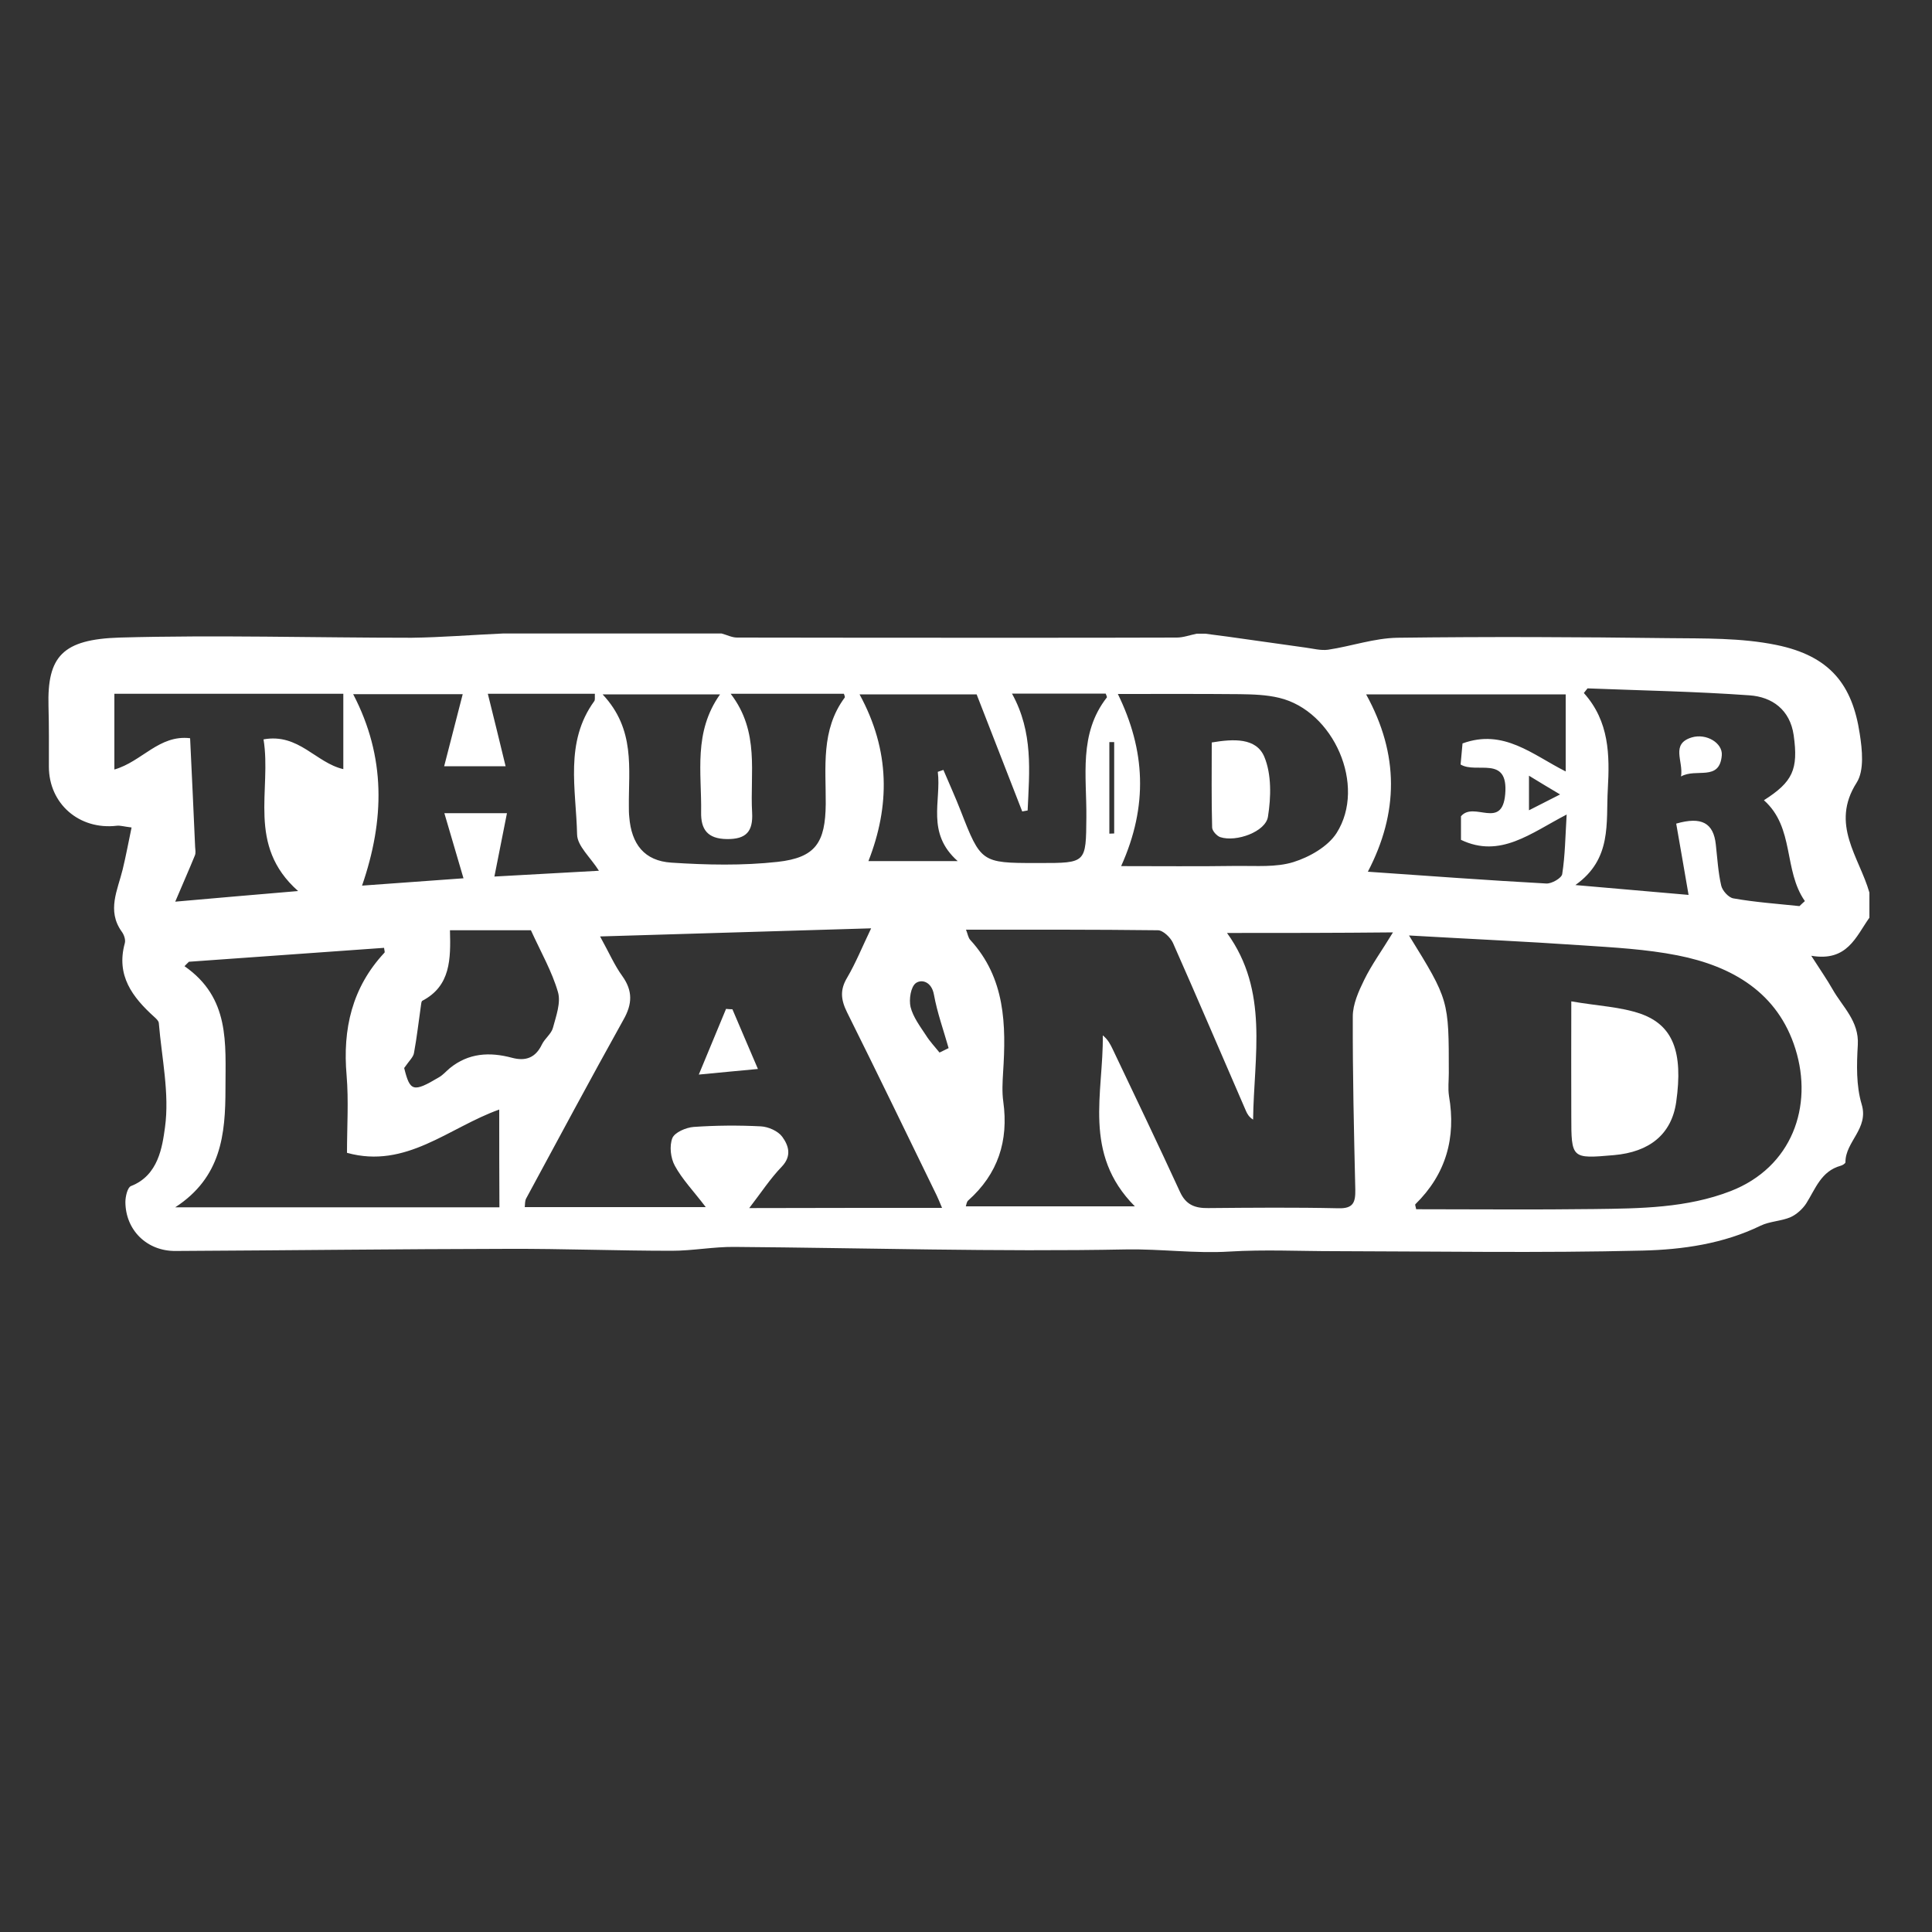 <?xml version="1.0" encoding="UTF-8"?> <svg xmlns="http://www.w3.org/2000/svg" xmlns:xlink="http://www.w3.org/1999/xlink" version="1.1" id="Layer_1" x="0px" y="0px" viewBox="0 0 1000 1000" style="enable-background:new 0 0 1000 1000;" xml:space="preserve"><rect x="0" y="0" width="1000" height="1000" fill="#333333" stroke="none"/> <path style="fill:#FFFFFF;" d="M260.3,327.9c1.5,0,2.9,0,4.4,0c31.9,0,63.8,0,95.7,0c4.4,0,8.7,0,13.1,0c2.7,0.7,5.3,2.1,8,2.1 c48,0.1,96,0.1,144,0.1c27.9,0,55.8,0,83.6-0.1c3.4,0,6.8-1.3,10.3-2c1.5,0,2.9,0,4.4,0c3.8,0.5,7.7,1,11.5,1.5 c13.5,1.9,27,3.8,40.5,5.7c3.8,0.5,7.8,1.6,11.6,1.1c12-1.8,23.9-6,35.9-6.2c46.7-0.6,93.4-0.4,140.1,0.2 c18.7,0.2,37.8-0.2,55.9,3.5c28.1,5.7,39.5,20.8,43.3,46c1.3,8.3,2.4,19-1.6,25.3c-13.8,21.6,1.3,38.4,6.6,56.9c0,4.3,0,8.6,0,13 c-7,9.8-11.4,22.9-30.1,19.7c4.8,7.5,8.1,12.2,11,17.3c5.2,9.2,13.8,16.5,13.1,28.8c-0.6,10.2-0.9,21.1,2,30.8 c3.8,12.6-8.5,19.3-8.4,30c0,0.6-1.6,1.6-2.5,1.8c-10.1,2.8-13,11.9-17.8,19.5c-1.9,2.9-5,5.7-8.1,7.1c-4.9,2.1-10.7,2.1-15.5,4.4 c-19.3,9.4-40.4,12.4-61.1,12.9c-53.1,1.3-106.3,0.4-159.5,0.3c-18.1,0-36.3-0.9-54.3,0.2c-17.8,1.1-35.5-1.4-53.4-1.1 c-67.6,1.3-135.3-0.8-203-1.3c-10.7-0.1-21.5,2-32.3,2c-28.1,0-56.3-1.1-84.4-1c-57.5,0.1-115,0.8-172.5,1.1 c-14.8,0.1-25.8-10.8-25.9-25.3c0-2.9,1.1-7.6,2.9-8.3c14.2-5.5,16.2-20.3,17.6-30.4c2.4-17.5-1.7-35.9-3.2-54 c-0.1-1.1-1.4-2.3-2.3-3.1c-11.4-10.3-19.9-21.5-15.3-38.2c0.5-1.8-0.4-4.4-1.6-6c-7.8-10.9-2.1-21.5,0.5-32.2 c1.7-7,3-14.1,4.6-21.7c-4.1-0.5-5.9-1.1-7.6-0.9c-19.5,2.3-35.2-11.4-35.2-30.6c0-10.4,0.1-20.9-0.2-31.3 c-0.7-25.7,7.2-34.6,36.9-35.5c50.3-1.4,100.7,0.1,151.1,0.1C228.6,329.9,244.4,328.6,260.3,327.9z M635.1,482.9 c21.8,30.1,13.9,63.7,13.5,96.6c-2.1-1.3-3-2.9-3.7-4.5c-12.6-29-25-58.1-37.8-87c-1.3-2.8-5.1-6.5-7.8-6.5 c-32.9-0.4-65.7-0.3-99.3-0.3c0.9,2.2,1.1,4.1,2.2,5.3c18.2,19.8,18.6,44,17,68.6c-0.3,5-0.6,10.2,0.1,15.1 c2.8,20.3-2.7,37.4-18.2,51.2c-0.8,0.7-0.9,2.2-1.2,3c28.6,0,56.5,0,87.5,0c-27.2-27.3-16.2-58.7-16.6-88.5c2.7,2.2,3.9,4.6,5.1,7.1 c11.7,24.6,23.5,49.2,34.9,74c3.1,6.7,7.8,8.4,14.6,8.3c22.5-0.2,45-0.4,67.4,0.1c7.8,0.2,8.8-3.2,8.7-9.7 c-0.7-29.9-1.4-59.7-1.3-89.6c0-6.3,3-13,5.9-18.9c3.8-7.8,9-14.9,14.9-24.6C691.3,482.9,664.3,482.9,635.1,482.9z M729.3,484.2 c20.7,33.5,20.6,33.5,20.6,71.2c0,4-0.5,8,0.1,11.9c3.7,21.6-1.5,40.4-17.4,56c-0.3,0.3,0.2,1.3,0.4,2.6c30.6,0,61.4,0.3,92.1-0.1 c23.9-0.3,48-0.5,70.7-9.3c31.8-12.4,42.8-43.9,33.5-73.6c-9.1-29.1-32.6-42.8-61-48.4c-16.2-3.2-33-4.1-49.5-5.2 C789.7,487.3,760.6,486,729.3,484.2z M487.6,625.2c-1.4-3.3-2-4.9-2.8-6.5c-15.4-31.6-30.7-63.3-46.4-94.8 c-3.2-6.5-3.7-11.6,0.1-17.9c4.4-7.5,7.7-15.7,12.4-25.5c-47.7,1.4-93,2.8-140.3,4.2c4.8,8.7,7.5,15,11.5,20.5 c5.5,7.7,5.2,14.5,0.6,22.6c-17.1,30.7-33.7,61.7-50.4,92.6c-0.7,1.4-0.5,3.2-0.7,4.4c30.7,0,60.9,0,93.7,0 c-6.4-8.4-12.2-14.4-16-21.4c-2.2-4-2.9-10.2-1.3-14.3c1.2-3,7.1-5.5,11-5.8c11.5-0.8,23.2-0.9,34.8-0.3c3.9,0.2,8.9,2.4,11.1,5.4 c3.2,4.4,5.1,9.8-0.2,15.4c-6,6.2-10.8,13.6-16.9,21.5C421.7,625.2,453.8,625.2,487.6,625.2z M258.4,574.3 c-26.1,9.3-48.2,30.9-78.8,22.4c0-13.6,0.9-26.9-0.2-40.1c-2.1-24,2.8-45.5,19.6-63.5c0.3-0.3-0.1-1.3-0.2-2.5 c-33.7,2.4-67.4,4.8-101,7.2c-0.8,0.8-1.6,1.5-2.3,2.3c23.6,16.4,21.2,39.8,21.2,63.3c0,23.9-2.2,46-26,61.5c58,0,112.5,0,167.8,0 C258.4,607.7,258.4,591.5,258.4,574.3z M931.4,469c0.9-0.9,1.8-1.7,2.8-2.6c-11.2-16-5.2-38-21.2-52.2c14.9-9.5,17.9-15.9,15.4-33.7 c-1.9-13.1-11.1-19.8-22.9-20.6c-27.9-2-55.9-2.5-83.8-3.6c-0.6,0.8-1.3,1.6-1.9,2.4c13.2,14.7,13.4,32.1,12.4,49.8 c-1,17.5,2.3,36.1-16.8,49.6c21.7,1.9,40.5,3.5,58.6,5.1c-2.3-13.2-4.3-25.1-6.4-36.9c13.2-3.8,19.3-0.3,20.5,10.8 c0.8,7.1,1.2,14.4,2.8,21.3c0.6,2.6,3.8,6.2,6.3,6.6C908.5,467,920,467.8,931.4,469z M262.4,420.9c-2.3,11.5-4.3,21.7-6.5,32.8 c17.4-1,35.8-2,54.1-3c-4.4-7-11.2-12.8-11.3-18.8c-0.5-23.3-6.6-47.7,8.9-69c0.5-0.7,0.2-2,0.3-3.8c-18.8,0-37.3,0-55.4,0 c3.1,12.5,6.1,24.6,9.2,37.5c-11.7,0-20.5,0-31.8,0c3.4-13.3,6.5-25.2,9.6-37.3c-19,0-37.5,0-56.7,0c17,32.6,16.3,65.1,4.6,99.1 c18.2-1.3,36.3-2.6,52.5-3.8c-3.3-11.3-6.4-21.7-9.9-33.7C242.1,420.9,250.6,420.9,262.4,420.9z M485.4,399.5c1-0.3,1.9-0.7,2.9-1 c3,7.1,6.2,14.1,9,21.3c10.3,26.5,10.8,26.9,38.7,26.9c0.7,0,1.4,0,2.2,0c24.1,0,23.9,0,24.1-23.7c0.2-21.2-4.1-43.2,10.6-62 c0.2-0.3-0.4-1.3-0.6-2c-15.4,0-30.8,0-48.5,0c11.1,20.1,9,40.3,8.1,60.5c-0.9,0.2-1.8,0.3-2.8,0.5c-8-20.6-16-41.1-23.6-60.6 c-20.9,0-40.4,0-60.6,0c16,29.3,15.7,57.9,4.6,86.3c13.3,0,28.5,0,46.2,0C479.2,431.1,487.3,414.6,485.4,399.5z M580.3,448.3 c19.3,0,39.7,0.2,60.2-0.1c9.7-0.1,20,0.8,29-2c8.3-2.6,17.8-8,22.3-15c15.6-24.5-1.5-63.3-29.7-70c-6.6-1.6-13.6-1.8-20.4-1.9 c-20.8-0.2-41.6-0.1-63.1-0.1C592.8,388.3,594.4,417,580.3,448.3z M372.7,359.4c-21,0-39.4,0-60.8,0c17.1,18.2,13.4,38.5,13.6,58 c0,1.8,0,3.6,0.2,5.4c1.1,14.1,7.8,22.8,21.8,23.7c18.3,1.2,36.8,1.6,55-0.4c19.7-2.2,24.7-10,24.9-30c0.1-18.9-2.6-38.3,9.8-55 c0.3-0.4-0.2-1.3-0.4-2c-18.6,0-37.2,0-58.6,0c15.2,19.8,9.9,41.1,11.1,61.6c0.5,9.6-3,13.7-13,13.6c-10.1-0.1-13.6-5-13.4-14 C363.2,399.9,358.8,379,372.7,359.4z M810.4,399.3c0-14.3,0-27.4,0-39.9c-35.1,0-68.8,0-103.3,0c17.2,31.2,16.8,61.3,0.9,91.8 c30.3,2.1,61.3,4.4,92.3,6.1c2.8,0.2,8-2.8,8.3-4.9c1.5-9.6,1.6-19.4,2.3-30.8c-18.7,9.7-34.4,22.8-54.7,13.1c0-4.9,0-9.4,0-12.2 c6.7-8,21.3,7.3,22.9-11.5c1.7-20.4-14.9-10.3-23.1-15.3c0.3-3.6,0.7-7.4,1-10.9C778.3,377,793.3,390.7,810.4,399.3z M90.7,466.7 c21.3-1.9,41.2-3.6,63.6-5.5c-26.8-23.7-13.6-52.3-17.9-78.5c18.2-3.3,27,12.1,41.3,15.4c0-13.6,0-26.7,0-39c-40.6,0-79.9,0-118.5,0 c0,14.1,0,26.7,0,39.2c14.3-4.1,23.1-18.1,39.2-16.2c0.9,19.1,1.8,37.7,2.6,56.3c0.1,1.4,0.4,3-0.1,4.3 C97.8,450.3,94.5,457.7,90.7,466.7z M209.2,552.8c3,12.1,4.6,12.8,18,4.8c2.1-1.2,3.7-3.1,5.6-4.7c9.7-7.9,20.6-8.5,32.2-5.4 c7.1,1.9,12.2,0,15.5-6.9c1.5-3.1,4.9-5.5,5.7-8.6c1.6-6,4.2-13,2.6-18.5c-3.1-10.7-8.8-20.6-14-32c-12.5,0-26.8,0-41.9,0 c0.4,14.9,0.4,28.8-14.3,36.5c-0.5,0.3-0.6,1.5-0.7,2.3c-1.2,8.2-2.1,16.5-3.6,24.6C214,547.1,211.9,548.9,209.2,552.8z M486.3,544.8c1.6-0.8,3.1-1.5,4.7-2.3c-2.6-9.2-5.9-18.3-7.6-27.7c-1.2-6.6-6.2-8.1-9.3-6c-2.7,1.9-3.7,8.5-2.8,12.4 c1.3,5.2,4.9,10,8,14.7C481.3,539.1,483.9,541.8,486.3,544.8z M574.2,431.5c0.8,0,1.7-0.1,2.5-0.1c0-15.8,0-31.5,0-47.3 c-0.8,0-1.7,0-2.5,0C574.2,399.9,574.2,415.7,574.2,431.5z M791.4,401.5c0,7.1,0,11.9,0,17.9c5.7-2.9,10.4-5.3,16.1-8.2 C801.9,407.9,797.3,405.1,791.4,401.5z"></path> <path style="fill:#FFFFFF;" d="M360.4,327.9c-31.9,0-63.8,0-95.7,0C296.5,327.9,328.5,327.9,360.4,327.9z"></path> <path style="fill:#FFFFFF;" d="M813.3,518.3c13.8,2.4,25.6,2.8,36.1,6.5c16.4,5.9,21.9,19.5,18.2,45.6 c-2.4,16.7-13.8,25.9-32.3,27.5c-21.9,1.9-22,1.9-22-20.4C813.2,558.7,813.3,539.8,813.3,518.3z"></path> <path style="fill:#FFFFFF;" d="M379.1,522.4c4.1,9.7,8.3,19.4,13.2,30.9c-10.1,0.9-18.8,1.8-30.6,2.9c5.1-12.3,9.6-23.1,14.1-34 C376.8,522.3,378,522.4,379.1,522.4z"></path> <path style="fill:#FFFFFF;" d="M870.1,401.9c1.3-8-5.5-16.8,5.5-20.2c7.6-2.3,16.1,2.9,15.6,9.2 C890.1,404.7,877.9,397.4,870.1,401.9z"></path> <path style="fill:#FFFFFF;" d="M627.2,384.3c11.3-1.9,23-2.5,27.2,7.4c3.8,9.1,3.5,20.9,1.9,31c-1.2,7.8-16.4,13.3-24.7,10.6 c-1.8-0.6-4.2-3.3-4.2-5C627,413.7,627.2,399.1,627.2,384.3z"></path> </svg> 